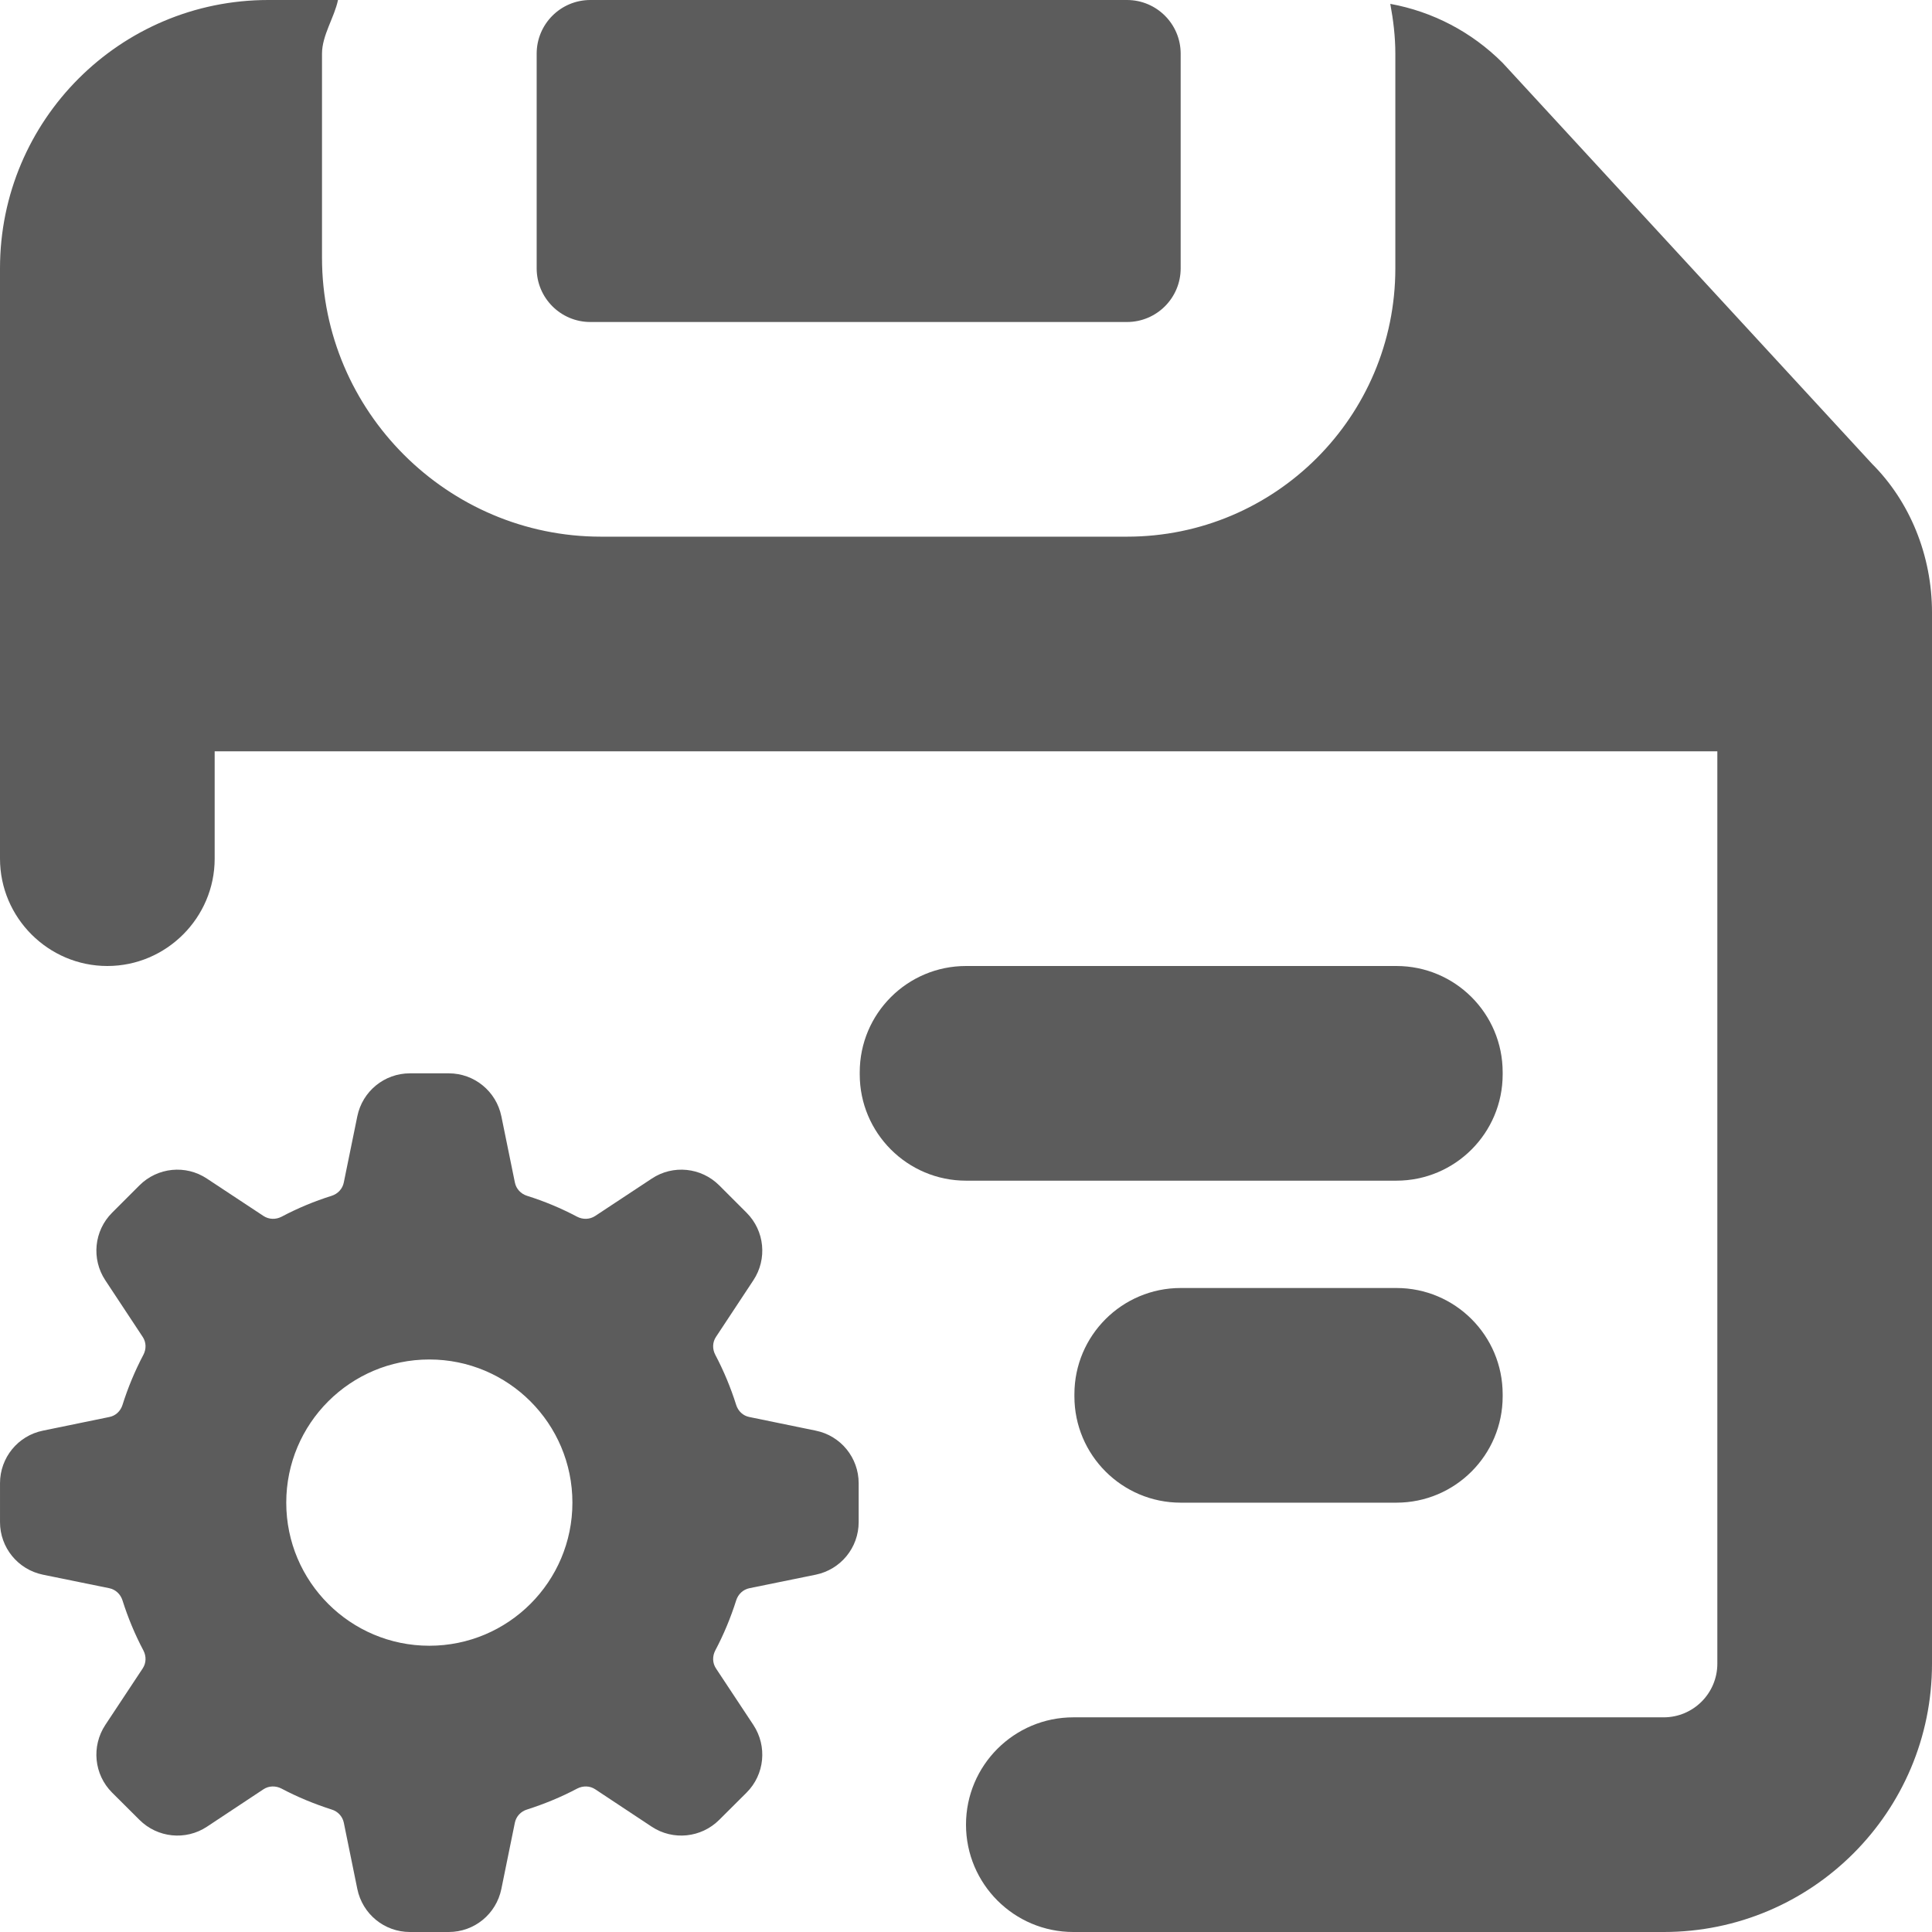 <svg width="18" height="18" viewBox="0 0 18 18" xmlns="http://www.w3.org/2000/svg"><title>save-options</title><desc>Created with Sketch.</desc><g fill="#5C5C5C"><path d="M14 12.99c0-.547-.443-.99-.99-.99h-2.01c-.546 0-.99.443-.99.99v.02c0 .546.444.99.99.99h2.01c.547 0 .99-.444.99-.99v-.02zM4 15.333c-.736 0-1.333-.597-1.333-1.333 0-.737.597-1.334 1.333-1.334s1.333.597 1.333 1.334c0 .736-.597 1.333-1.333 1.333m3.6-2.004l-.618-.127c-.059-.011-.105-.055-.123-.112-.051-.162-.116-.318-.195-.468-.028-.053-.027-.117.007-.167l.348-.527c.131-.198.105-.461-.063-.629l-.255-.255c-.168-.168-.431-.195-.629-.063l-.527.348c-.05.033-.114.035-.168.007-.149-.079-.305-.144-.467-.195-.057-.018-.101-.064-.113-.124l-.126-.617c-.048-.233-.252-.4-.49-.4h-.362c-.238 0-.442.167-.49.4l-.126.617c-.012.06-.056.106-.113.124-.162.051-.318.116-.467.195-.054.028-.118.026-.168-.007l-.527-.348c-.198-.132-.461-.105-.629.063l-.255.255c-.168.168-.194.431-.063.629l.348.527c.034.05.035.114.007.167-.079.15-.144.306-.195.468-.018.057-.064.101-.123.112l-.618.127c-.233.047-.4.252-.4.49v.362c0 .238.167.442.4.49l.618.126c.059.012.105.056.123.113.051.161.116.318.195.467.028.054.027.117-.007.168l-.348.526c-.131.199-.105.462.063.63l.255.254c.168.168.431.195.629.064l.527-.349c.05-.033.114-.034.168-.006.149.079.305.143.467.195.057.017.101.064.113.122l.126.618c.048.234.252.401.49.401h.362c.238 0 .442-.167.49-.401l.126-.618c.012-.058.056-.105.113-.122.162-.052.318-.116.467-.195.054-.028.118-.027.168.006l.527.349c.198.131.461.104.629-.064l.255-.254c.168-.168.194-.431.063-.63l-.348-.526c-.034-.051-.035-.114-.007-.168.079-.149.144-.306.195-.467.018-.057.064-.101.123-.113l.618-.126c.233-.048.4-.252.4-.49v-.362c0-.238-.167-.443-.4-.49"/><path d="M14 9.99c0-.547-.443-.99-.99-.99h-4.01c-.546 0-.99.443-.99.99v.02c0 .546.444.99.99.99h4.01c.547 0 .99-.444.99-.99v-.02zM5.5 3h5c.276 0 .5-.224.5-.5v-2c0-.276-.224-.5-.5-.5h-5c-.276 0-.5.224-.5.5v2c0 .276.224.5.5.5M0 5v-2.5c0-1.381 1.119-2.5 2.5-2.5h.649c-.033.161-.149.329-.149.5v1.901c0 1.43 1.169 2.599 2.599 2.599h4.901c1.381 0 2.5-1.119 2.5-2.5v-2c0-.159-.019-.314-.047-.464.394.072.757.26 1.047.55l3.442 3.736c.35.349.558.851.558 1.385v9.793c0 1.381-1.119 2.5-2.5 2.5h-5.5c-.552 0-1-.448-1-1s.448-1 1-1h5.5c.276 0 .5-.224.5-.5v-8.5h-14c-1.105 0-2-.895-2-2M1 9c-.55 0-1-.45-1-1v-3c0-.55.45-1 1-1s1 .45 1 1v3c0 .55-.45 1-1 1"/></g></svg>